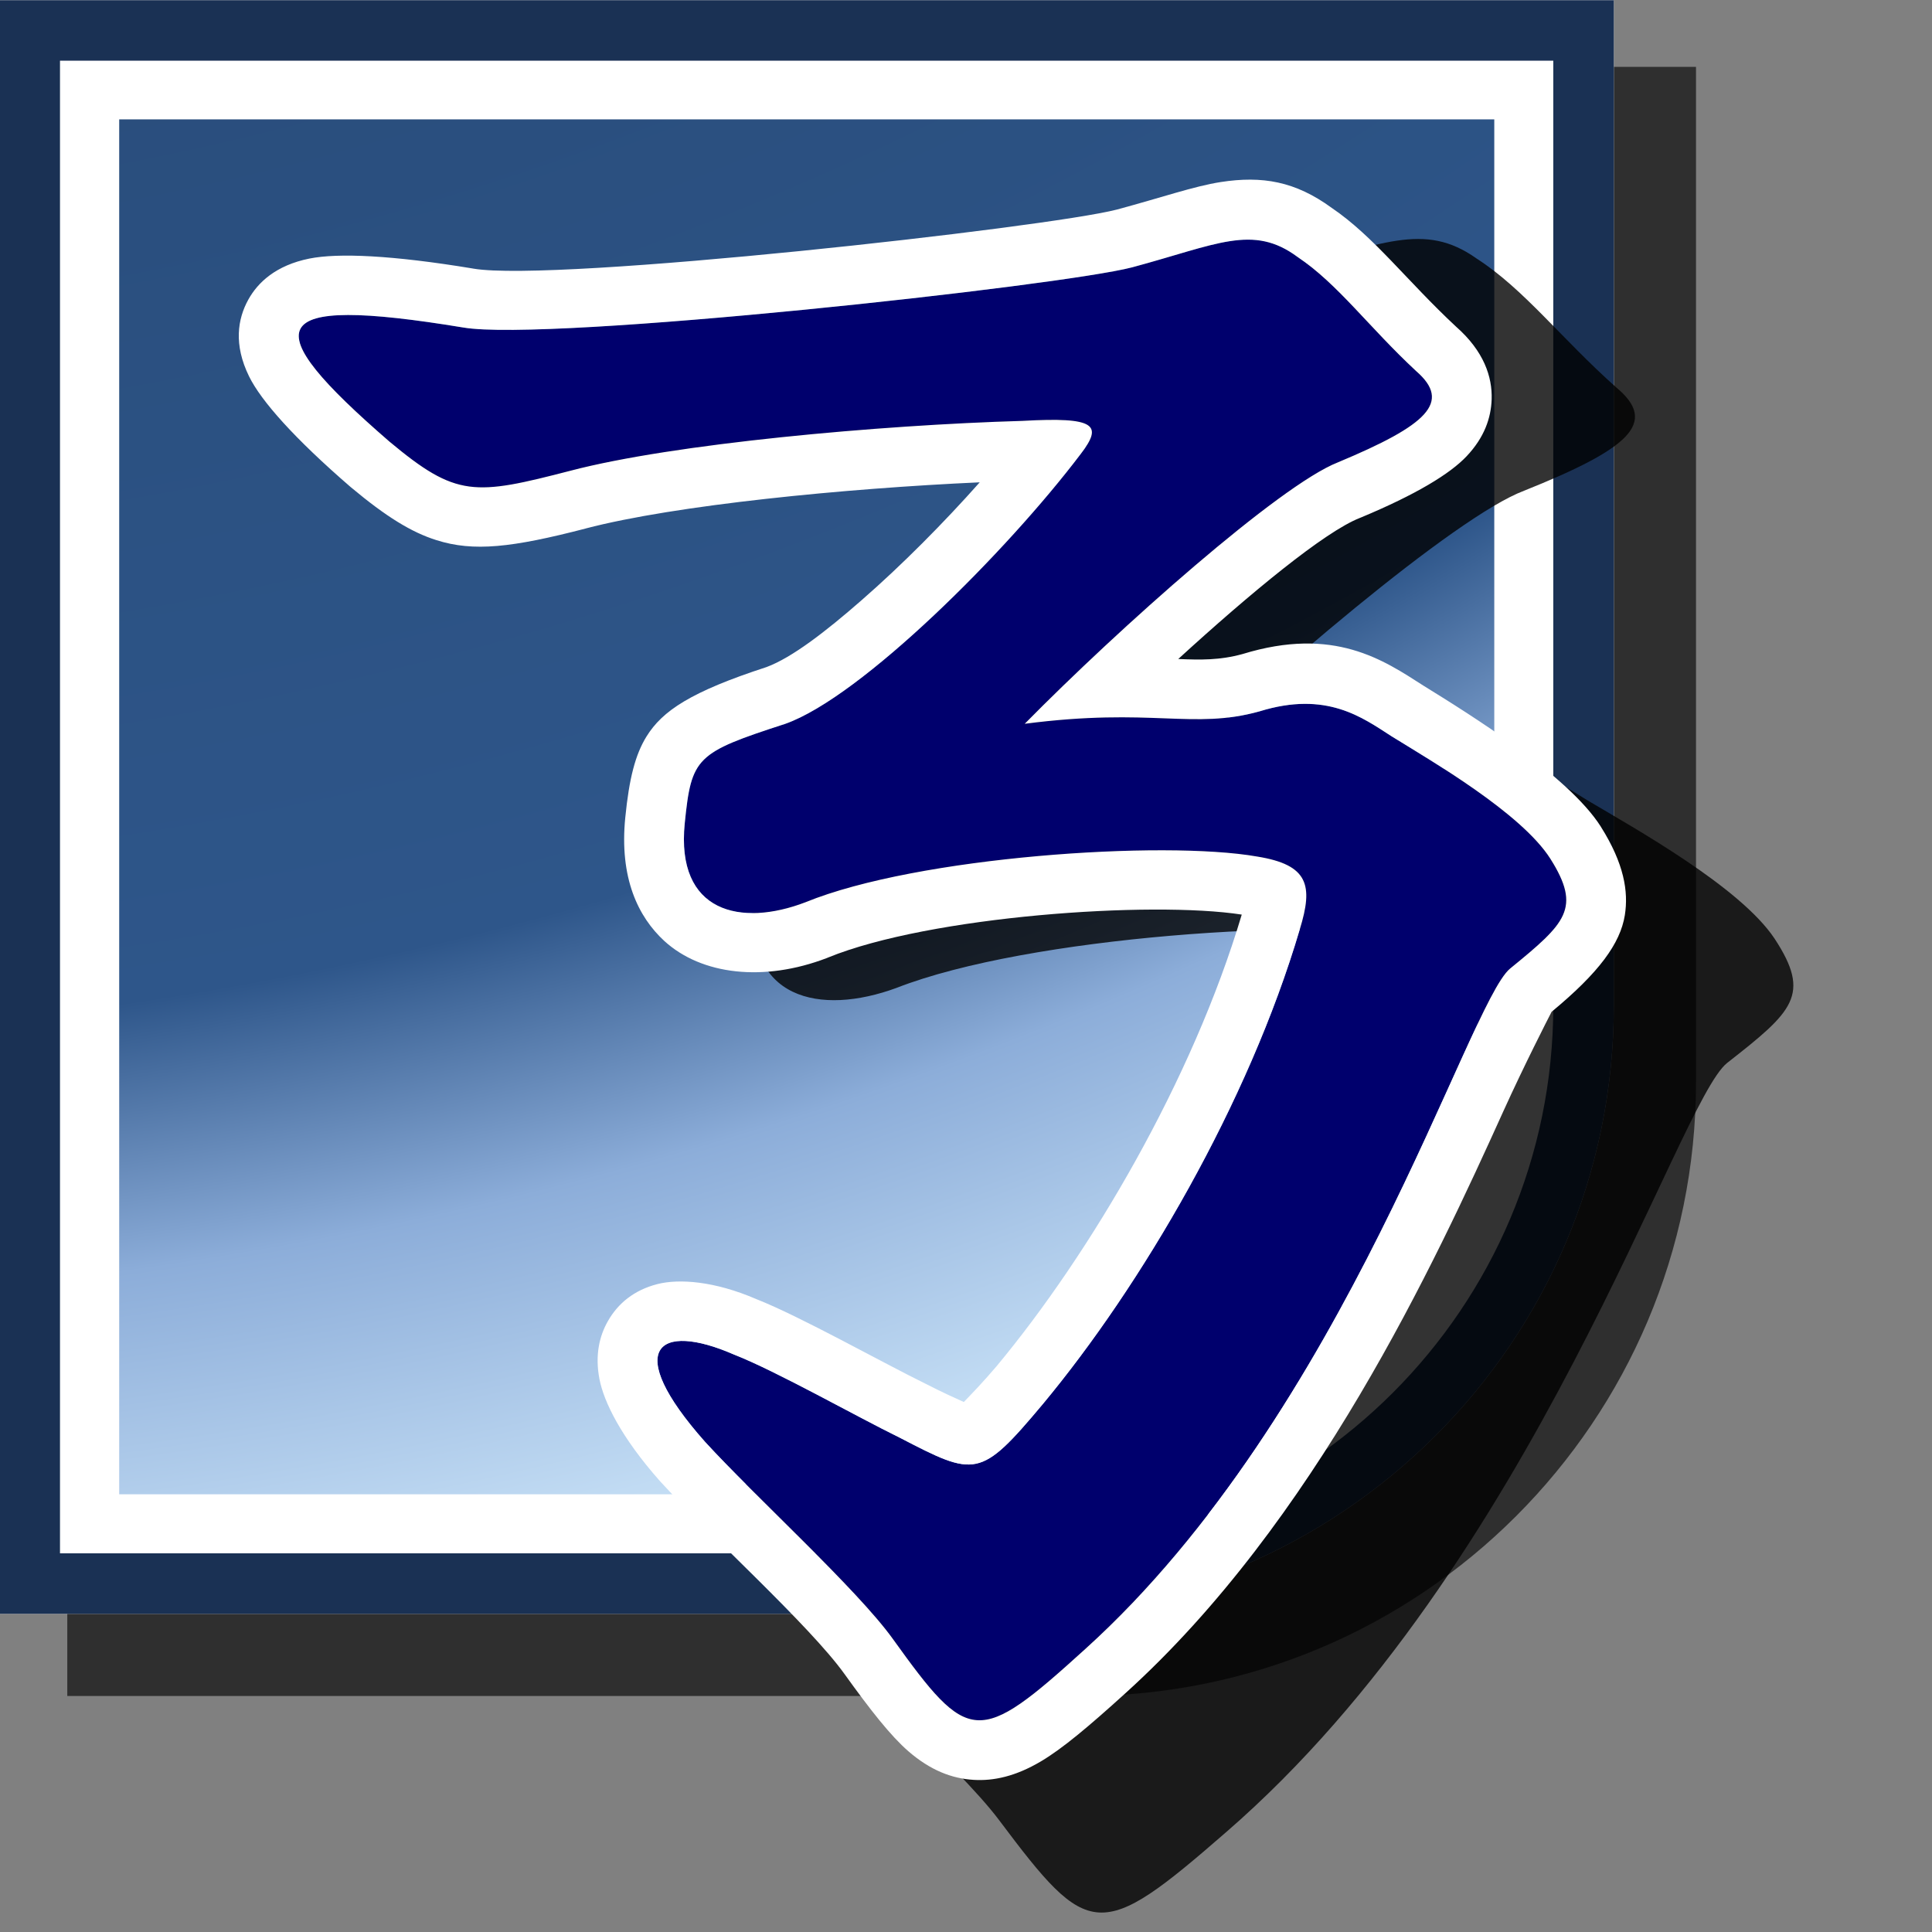 <?xml version="1.0" encoding="UTF-8" standalone="no"?>
<!DOCTYPE svg PUBLIC "-//W3C//DTD SVG 1.1//EN" "http://www.w3.org/Graphics/SVG/1.1/DTD/svg11.dtd">
<svg width="100%" height="100%" viewBox="0 0 32 32" version="1.1" xmlns="http://www.w3.org/2000/svg" xmlns:xlink="http://www.w3.org/1999/xlink" xml:space="preserve" xmlns:serif="http://www.serif.com/" style="fill-rule:evenodd;clip-rule:evenodd;stroke-linejoin:round;stroke-miterlimit:2;">
    <rect x="0" y="0" width="32" height="32" fill="#808080" stroke="none"/>
    <g transform="matrix(0.022,0,0,0.022,0,-3.15797e-16)">
        <g id="BackElement" transform="matrix(-1,-1.22465e-16,1.22465e-16,-1,1215,1215)">
            <g id="Shadow" transform="matrix(1.021,0,0,1.051,-61.875,-97.601)">
                <path d="M1201,34L452.612,34C202.809,34 0,231.067 0,473.799L0,1201L1201,1201L1201,34Z" style="fill-opacity:0.63;"/>
            </g>
            <g id="Outline" transform="matrix(1.012,0,0,1.041,0,-35.398)">
                <path d="M1201,34L452.612,34C202.809,34 0,231.067 0,473.799L0,1201L1201,1201L1201,34Z" style="fill:white;"/>
                <path d="M1201,34L452.612,34C202.809,34 0,231.067 0,473.799L0,1201L1201,1201L1201,34ZM1155.96,77.763L1155.96,1157.24C1155.96,1157.24 45.037,1157.24 45.037,1157.24C45.038,1157.24 45.038,473.799 45.038,473.799C45.038,255.22 227.666,77.763 452.612,77.763L1155.96,77.763Z" style="fill:rgb(26,49,84);"/>
            </g>
            <g id="Core" transform="matrix(0.862,0,0,0.887,90,59.846)">
                <path d="M1201,34L452.612,34C202.809,34 0,231.067 0,473.799L0,1201L1201,1201L1201,34Z" style="fill:url(#_Radial1);"/>
            </g>
        </g>
        <g id="TextElement">
            <g id="TextShadow" transform="matrix(76.356,0,0,67.908,-21039.4,-60964.1)">
                <path d="M279.547,902.926C280.327,903.628 280.535,903.602 281.653,903.29C282.849,902.952 285.241,902.718 286.905,902.666C287.763,902.614 287.841,902.718 287.581,903.082C286.723,904.304 285.033,906.124 284.149,906.462C283.109,906.826 283.057,906.878 282.979,907.71C282.875,908.828 283.629,909.01 284.383,908.698C285.683,908.126 288.543,907.918 289.635,908.126C290.233,908.23 290.285,908.49 290.129,909.036C289.531,911.22 288.283,913.508 287.139,914.99C286.411,915.926 286.359,915.9 285.475,915.406C284.981,915.146 284.045,914.574 283.551,914.366C282.667,913.95 282.251,914.288 283.213,915.458C283.785,916.134 284.981,917.304 285.397,917.928C286.281,919.254 286.385,919.28 287.633,918.058C290.675,915.094 292.079,909.972 292.573,909.53C293.223,908.958 293.405,908.776 293.041,908.152C292.703,907.58 291.663,906.93 291.195,906.618C290.857,906.384 290.441,906.046 289.661,906.306C288.881,906.54 288.413,906.254 286.931,906.462C288.023,905.266 289.895,903.472 290.571,903.186C291.611,902.718 291.897,902.432 291.481,902.042C290.935,901.496 290.571,900.95 290.103,900.612C289.583,900.196 289.167,900.456 288.179,900.742C287.347,900.976 281.393,901.678 280.405,901.496C278.065,901.08 277.987,901.47 279.547,902.926Z" style="fill-opacity:0.8;fill-rule:nonzero;"/>
            </g>
            <g id="Text" transform="matrix(64.766,0,0,60.078,-17811.9,-53913.5)">
                <path d="M279.547,902.926C280.327,903.628 280.535,903.602 281.653,903.29C282.849,902.952 285.241,902.718 286.905,902.666C287.763,902.614 287.841,902.718 287.581,903.082C286.723,904.304 285.033,906.124 284.149,906.462C283.109,906.826 283.057,906.878 282.979,907.71C282.875,908.828 283.629,909.01 284.383,908.698C285.683,908.126 288.543,907.918 289.635,908.126C290.233,908.23 290.285,908.49 290.129,909.036C289.531,911.22 288.283,913.508 287.139,914.99C286.411,915.926 286.359,915.9 285.475,915.406C284.981,915.146 284.045,914.574 283.551,914.366C282.667,913.95 282.251,914.288 283.213,915.458C283.785,916.134 284.981,917.304 285.397,917.928C286.281,919.254 286.385,919.28 287.633,918.058C290.675,915.094 292.079,909.972 292.573,909.53C293.223,908.958 293.405,908.776 293.041,908.152C292.703,907.58 291.663,906.93 291.195,906.618C290.857,906.384 290.441,906.046 289.661,906.306C288.881,906.54 288.413,906.254 286.931,906.462C288.023,905.266 289.895,903.472 290.571,903.186C291.611,902.718 291.897,902.432 291.481,902.042C290.935,901.496 290.571,900.95 290.103,900.612C289.583,900.196 289.167,900.456 288.179,900.742C287.347,900.976 281.393,901.678 280.405,901.496C278.065,901.08 277.987,901.47 279.547,902.926Z" style="fill:rgb(0,0,109);fill-rule:nonzero;"/>
                <path d="M286.408,903.436C285.989,903.945 285.501,904.475 285.035,904.913C284.616,905.308 284.225,905.633 283.93,905.751C283.05,906.06 282.719,906.299 282.534,906.622C282.405,906.847 282.333,907.145 282.288,907.635C282.288,907.635 282.288,907.635 282.288,907.635C282.217,908.396 282.439,908.883 282.741,909.183C283.174,909.61 283.899,909.7 284.632,909.397C284.636,909.395 284.641,909.393 284.645,909.391C285.827,908.871 288.401,908.678 289.454,908.853C288.88,910.93 287.693,913.1 286.606,914.51C286.461,914.695 286.304,914.872 286.223,914.961C286.125,914.914 285.951,914.828 285.795,914.741C285.79,914.738 285.785,914.735 285.78,914.733C285.276,914.467 284.322,913.888 283.812,913.672C283.323,913.444 282.912,913.415 282.663,913.483C282.389,913.558 282.202,913.727 282.086,913.947C281.989,914.13 281.933,914.37 281.988,914.676C282.04,914.96 282.236,915.399 282.693,915.955C282.695,915.957 282.697,915.96 282.7,915.963C283.257,916.621 284.427,917.757 284.833,918.365C285.14,918.826 285.374,919.146 285.579,919.338C285.834,919.576 286.082,919.679 286.335,919.696C286.57,919.712 286.826,919.652 287.12,919.464C287.368,919.306 287.678,919.025 288.099,918.613C290.306,916.463 291.694,913.226 292.496,911.315C292.737,910.742 293.013,910.16 293.056,910.071C293.608,909.579 293.854,909.215 293.907,908.861C293.951,908.563 293.898,908.214 293.629,907.753C293.628,907.752 293.628,907.751 293.627,907.749C293.246,907.104 292.098,906.339 291.566,905.984C291.103,905.664 290.527,905.236 289.463,905.588C289.199,905.666 288.977,905.662 288.716,905.65C289.553,904.825 290.417,904.056 290.825,903.883C290.829,903.881 290.834,903.879 290.839,903.877C291.478,903.59 291.875,903.33 292.068,903.109C292.275,902.873 292.352,902.628 292.359,902.395C292.367,902.115 292.27,901.793 291.944,901.484C291.378,900.916 290.988,900.353 290.5,899.997C290.076,899.663 289.692,899.593 289.21,899.673C288.9,899.725 288.526,899.866 288.002,900.018C287.195,900.243 281.472,900.933 280.522,900.758C280.521,900.757 280.519,900.757 280.518,900.757C279.576,900.589 278.951,900.56 278.616,900.632C278.225,900.717 278.016,900.932 277.906,901.146C277.781,901.389 277.734,901.711 277.914,902.107C278.054,902.416 278.443,902.887 279.092,903.492C279.095,903.495 279.098,903.498 279.102,903.501C279.507,903.866 279.803,904.063 280.094,904.161C280.524,904.308 280.968,904.255 281.827,904.015C281.828,904.015 281.828,904.015 281.829,904.014C282.87,903.72 284.847,903.512 286.408,903.436ZM279.547,902.926C280.327,903.628 280.535,903.602 281.653,903.29C282.849,902.952 285.241,902.718 286.905,902.666C287.763,902.614 287.841,902.718 287.581,903.082C286.723,904.304 285.033,906.124 284.149,906.462C283.109,906.826 283.057,906.878 282.979,907.71C282.875,908.828 283.629,909.01 284.383,908.698C285.683,908.126 288.543,907.918 289.635,908.126C290.233,908.23 290.285,908.49 290.129,909.036C289.531,911.22 288.283,913.508 287.139,914.99C286.411,915.926 286.359,915.9 285.475,915.406C284.981,915.146 284.045,914.574 283.551,914.366C282.667,913.95 282.251,914.288 283.213,915.458C283.785,916.134 284.981,917.304 285.397,917.928C286.281,919.254 286.385,919.28 287.633,918.058C290.675,915.094 292.079,909.972 292.573,909.53C293.223,908.958 293.405,908.776 293.041,908.152C292.703,907.58 291.663,906.93 291.195,906.618C290.857,906.384 290.441,906.046 289.661,906.306C288.881,906.54 288.413,906.254 286.931,906.462C288.023,905.266 289.895,903.472 290.571,903.186C291.611,902.718 291.897,902.432 291.481,902.042C290.935,901.496 290.571,900.95 290.103,900.612C289.583,900.196 289.167,900.456 288.179,900.742C287.347,900.976 281.393,901.678 280.405,901.496C278.065,901.08 277.987,901.47 279.547,902.926Z" style="fill:white;"/>
            </g>
        </g>
    </g>
    <defs>
        <radialGradient id="_Radial1" cx="0" cy="0" r="1" gradientUnits="userSpaceOnUse" gradientTransform="matrix(-1087.57,-3794.91,3905.47,-1056.78,1725.88,3633.33)"><stop offset="0" style="stop-color:rgb(28,53,85);stop-opacity:1"/><stop offset="0.82" style="stop-color:rgb(46,86,138);stop-opacity:1"/><stop offset="0.88" style="stop-color:rgb(140,173,217);stop-opacity:1"/><stop offset="0.95" style="stop-color:rgb(193,219,243);stop-opacity:1"/><stop offset="1" style="stop-color:rgb(218,240,255);stop-opacity:1"/></radialGradient>
    </defs>
</svg>
